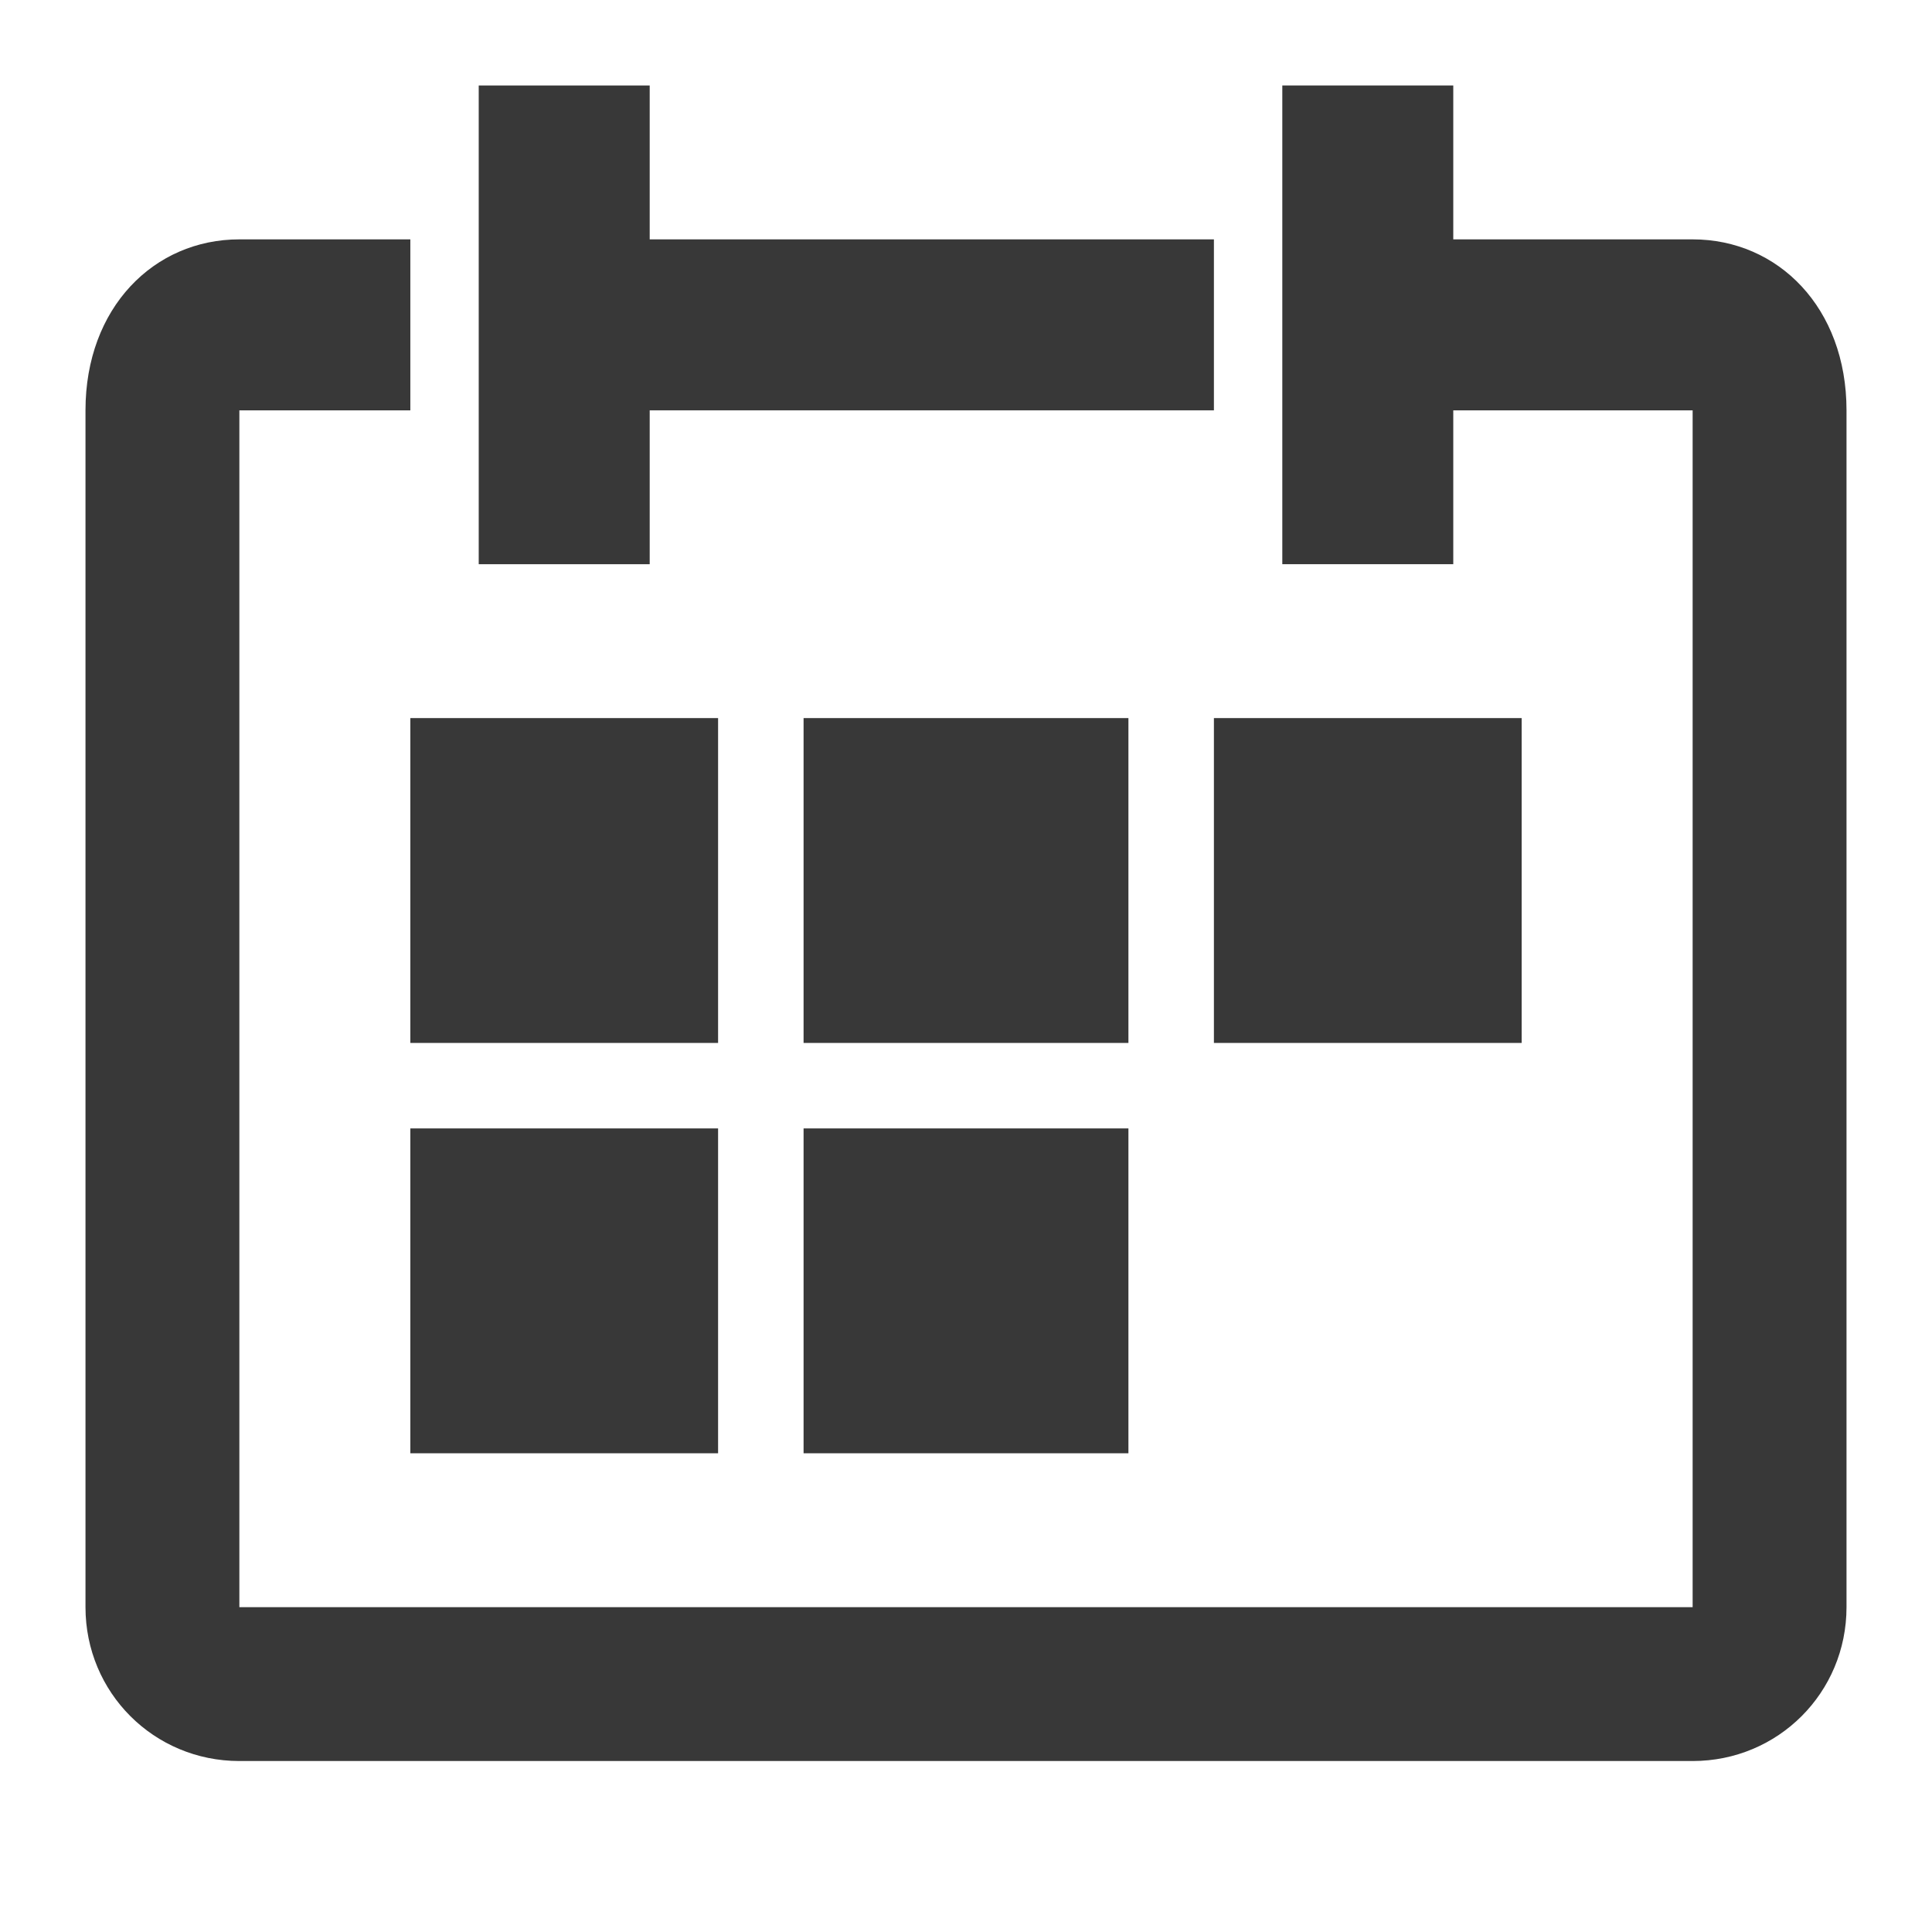 <?xml version="1.0" encoding="UTF-8"?>
<!DOCTYPE svg PUBLIC "-//W3C//DTD SVG 1.1//EN" "http://www.w3.org/Graphics/SVG/1.1/DTD/svg11.dtd">
<!-- Creator: CorelDRAW 2020 (64-Bit Version d’évaluation) -->
<svg xmlns="http://www.w3.org/2000/svg" xml:space="preserve" width="59px" height="59px" version="1.1" style="shape-rendering:geometricPrecision; text-rendering:geometricPrecision; image-rendering:optimizeQuality; fill-rule:evenodd; clip-rule:evenodd"
viewBox="0 0 1.13 1.13"
 xmlns:xlink="http://www.w3.org/1999/xlink"
 xmlns:xodm="http://www.corel.com/coreldraw/odm/2003">
 <defs>
  <style type="text/css">
   <![CDATA[
    .fil0 {fill:none;fill-rule:nonzero}
    .fil1 {fill:#383838;fill-rule:nonzero}
   ]]>
  </style>
 </defs>
 <g id="Plan_x0020_1">
  <g id="_2126638616592">
   <polygon class="fil0" points="1.13,1.13 0,1.13 0,0 1.13,0 "/>
   <g>
    <path class="fil1" d="M0.99 0.14l-0.14 0 0 -0.09 -0.1 0 0 0.28 0.1 0 0 -0.09 0.14 0 0 0.7 -0.85 0 0 -0.7 0.1 0 0 -0.1 -0.1 0c-0.05,0 -0.09,0.04 -0.09,0.1l0 0.7c0,0.05 0.04,0.09 0.09,0.09l0.85 0c0.05,0 0.09,-0.04 0.09,-0.09l0 -0.7c0,-0.06 -0.04,-0.1 -0.09,-0.1z"/>
    <polygon class="fil1" points="0.38,0.24 0.71,0.24 0.71,0.14 0.38,0.14 0.38,0.05 0.28,0.05 0.28,0.33 0.38,0.33 "/>
    <polygon class="fil1" points="0.42,0.42 0.24,0.42 0.24,0.61 0.42,0.61 "/>
    <polygon class="fil1" points="0.66,0.42 0.47,0.42 0.47,0.61 0.66,0.61 "/>
    <polygon class="fil1" points="0.71,0.61 0.89,0.61 0.89,0.42 0.71,0.42 "/>
    <polygon class="fil1" points="0.24,0.85 0.42,0.85 0.42,0.66 0.24,0.66 "/>
    <polygon class="fil1" points="0.47,0.85 0.66,0.85 0.66,0.66 0.47,0.66 "/>
   </g>
  </g>
 </g>
</svg>
